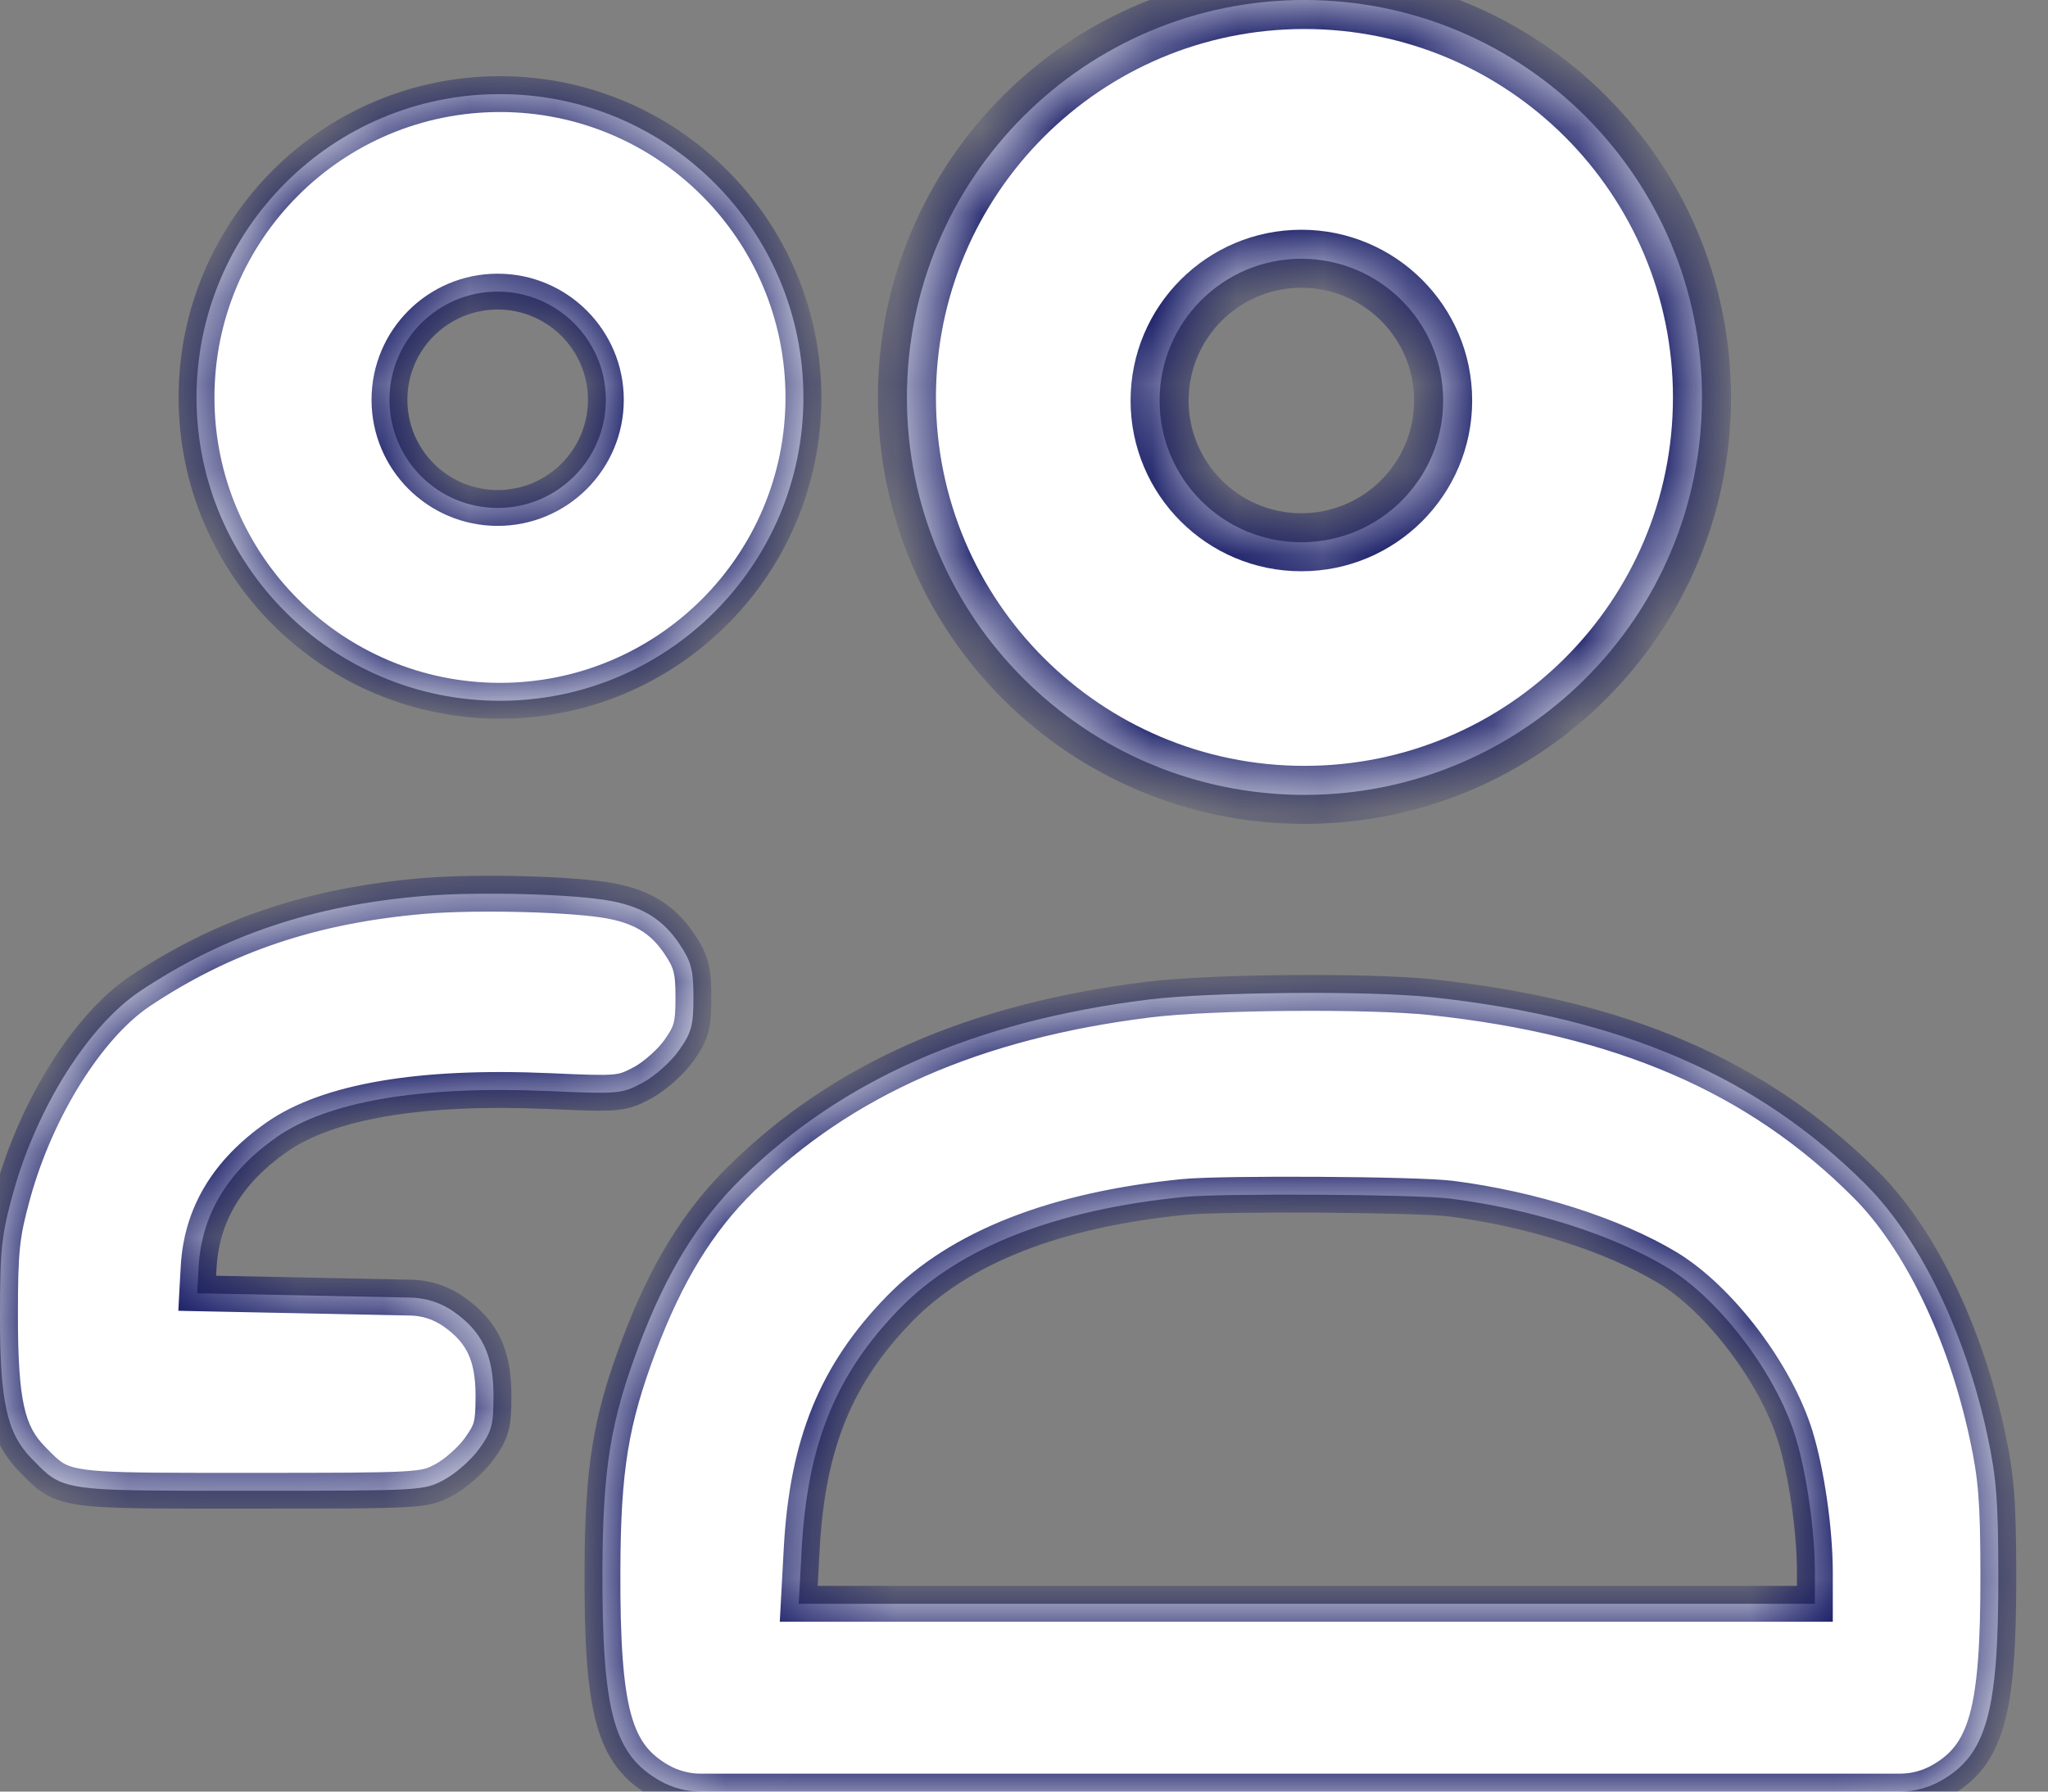 <svg width="24" height="21" viewBox="0 0 24 21" fill="none" xmlns="http://www.w3.org/2000/svg">
<rect x="0" y="0" width="24" height="21" fill="#808080" stroke="none"/>
<mask id="path-1-inside-1" fill="white">
<path fill-rule="evenodd" clip-rule="evenodd" d="M4.964 10.502C3.669 10.611 2.627 10.961 1.641 11.618C1.034 12.023 0.428 12.988 0.152 13.99C0.018 14.474 0.001 14.64 6.53e-06 15.413C-0.001 16.431 0.08 16.8 0.372 17.098L0.398 17.124C0.473 17.202 0.532 17.262 0.6 17.309C0.839 17.474 1.191 17.474 2.777 17.474H2.777L2.932 17.474C4.939 17.474 4.967 17.472 5.205 17.345C5.337 17.274 5.522 17.112 5.614 16.984C5.763 16.778 5.783 16.705 5.783 16.358C5.783 15.884 5.65 15.606 5.312 15.371C5.166 15.27 4.992 15.213 4.814 15.21L3.699 15.187L2.311 15.159L2.327 14.857C2.361 14.241 2.663 13.735 3.24 13.33C3.842 12.908 4.931 12.723 6.432 12.789C7.255 12.825 7.286 12.822 7.533 12.69C7.673 12.615 7.863 12.445 7.956 12.313C8.104 12.103 8.126 12.024 8.126 11.692C8.126 11.37 8.101 11.275 7.968 11.074C7.777 10.784 7.543 10.635 7.167 10.562C6.744 10.479 5.605 10.448 4.964 10.502ZM13.461 11.716C11.423 11.969 9.87 12.651 8.688 13.814C8.18 14.314 7.808 14.92 7.487 15.773C7.155 16.655 7.064 17.217 7.06 18.405C7.055 20.061 7.193 20.567 7.733 20.873C7.879 20.956 8.045 21 8.213 21H15.239H22.265C22.433 21 22.598 20.956 22.745 20.873C23.28 20.57 23.421 20.066 23.418 18.461C23.417 17.598 23.395 17.315 23.29 16.826C23.032 15.62 22.499 14.52 21.868 13.887C20.598 12.615 19.003 11.926 16.779 11.689C16.042 11.61 14.192 11.626 13.461 11.716ZM17.001 14.05C17.946 14.17 18.908 14.476 19.543 14.86C20.149 15.226 20.812 16.1 21.038 16.832C21.171 17.262 21.268 17.939 21.268 18.431V18.799H15.314H9.36L9.395 18.156C9.462 16.924 9.796 16.105 10.544 15.338C11.243 14.621 12.367 14.18 13.872 14.03C14.324 13.985 16.605 13.999 17.001 14.05Z"/>
</mask>
<path fill-rule="evenodd" clip-rule="evenodd" d="M4.964 10.502C3.669 10.611 2.627 10.961 1.641 11.618C1.034 12.023 0.428 12.988 0.152 13.99C0.018 14.474 0.001 14.64 6.53e-06 15.413C-0.001 16.431 0.08 16.8 0.372 17.098L0.398 17.124C0.473 17.202 0.532 17.262 0.6 17.309C0.839 17.474 1.191 17.474 2.777 17.474H2.777L2.932 17.474C4.939 17.474 4.967 17.472 5.205 17.345C5.337 17.274 5.522 17.112 5.614 16.984C5.763 16.778 5.783 16.705 5.783 16.358C5.783 15.884 5.65 15.606 5.312 15.371C5.166 15.27 4.992 15.213 4.814 15.21L3.699 15.187L2.311 15.159L2.327 14.857C2.361 14.241 2.663 13.735 3.24 13.33C3.842 12.908 4.931 12.723 6.432 12.789C7.255 12.825 7.286 12.822 7.533 12.69C7.673 12.615 7.863 12.445 7.956 12.313C8.104 12.103 8.126 12.024 8.126 11.692C8.126 11.37 8.101 11.275 7.968 11.074C7.777 10.784 7.543 10.635 7.167 10.562C6.744 10.479 5.605 10.448 4.964 10.502ZM13.461 11.716C11.423 11.969 9.87 12.651 8.688 13.814C8.18 14.314 7.808 14.92 7.487 15.773C7.155 16.655 7.064 17.217 7.06 18.405C7.055 20.061 7.193 20.567 7.733 20.873C7.879 20.956 8.045 21 8.213 21H15.239H22.265C22.433 21 22.598 20.956 22.745 20.873C23.28 20.57 23.421 20.066 23.418 18.461C23.417 17.598 23.395 17.315 23.29 16.826C23.032 15.62 22.499 14.52 21.868 13.887C20.598 12.615 19.003 11.926 16.779 11.689C16.042 11.61 14.192 11.626 13.461 11.716ZM17.001 14.05C17.946 14.17 18.908 14.476 19.543 14.86C20.149 15.226 20.812 16.1 21.038 16.832C21.171 17.262 21.268 17.939 21.268 18.431V18.799H15.314H9.36L9.395 18.156C9.462 16.924 9.796 16.105 10.544 15.338C11.243 14.621 12.367 14.18 13.872 14.03C14.324 13.985 16.605 13.999 17.001 14.05Z" fill="white"/>
<path d="M9.322 18.687L9.217 18.681L9.211 18.792H9.322V18.687ZM9.366 18.582H9.322V18.792H9.366V18.582ZM9.427 18.693L9.462 18.058L9.252 18.046L9.217 18.681L9.427 18.693ZM13.81 14.087C14.027 14.066 14.699 14.058 15.372 14.062C16.046 14.066 16.703 14.082 16.891 14.106L16.917 13.898C16.713 13.872 16.042 13.856 15.373 13.852C14.704 13.848 14.02 13.855 13.789 13.878L13.81 14.087ZM1.641 11.618L1.524 11.443L1.524 11.443L1.641 11.618ZM4.964 10.502L4.982 10.711L4.982 10.711L4.964 10.502ZM0.152 13.99L-0.051 13.934L-0.051 13.934L0.152 13.99ZM6.53e-06 15.413L0.21 15.413L0.21 15.413L6.53e-06 15.413ZM0.372 17.098L0.522 16.951L0.522 16.951L0.372 17.098ZM0.398 17.124L0.548 16.978L0.548 16.978L0.398 17.124ZM0.6 17.309L0.72 17.136H0.72L0.6 17.309ZM2.777 17.474V17.264H2.777L2.777 17.474ZM2.777 17.474V17.683H2.777L2.777 17.474ZM2.932 17.474V17.264H2.932L2.932 17.474ZM5.205 17.345L5.304 17.53L5.304 17.53L5.205 17.345ZM5.614 16.984L5.784 17.107L5.784 17.107L5.614 16.984ZM5.312 15.371L5.193 15.544L5.193 15.544L5.312 15.371ZM4.814 15.21L4.809 15.42L4.814 15.21ZM3.699 15.187L3.695 15.397L3.699 15.187ZM2.311 15.159L2.101 15.148L2.09 15.364L2.307 15.369L2.311 15.159ZM2.327 14.857L2.537 14.869L2.537 14.869L2.327 14.857ZM3.24 13.33L3.361 13.502L3.361 13.502L3.24 13.33ZM6.432 12.789L6.441 12.579L6.441 12.579L6.432 12.789ZM7.533 12.69L7.434 12.505L7.434 12.505L7.533 12.69ZM7.956 12.313L7.785 12.192L7.785 12.192L7.956 12.313ZM7.968 11.074L7.793 11.19L7.793 11.19L7.968 11.074ZM7.167 10.562L7.208 10.356L7.208 10.356L7.167 10.562ZM8.688 13.814L8.835 13.964L8.835 13.964L8.688 13.814ZM13.461 11.716L13.435 11.508L13.435 11.508L13.461 11.716ZM7.487 15.773L7.291 15.699L7.291 15.699L7.487 15.773ZM7.06 18.405L6.85 18.404V18.404L7.06 18.405ZM7.733 20.873L7.836 20.691L7.836 20.691L7.733 20.873ZM22.745 20.873L22.848 21.056L22.848 21.056L22.745 20.873ZM23.418 18.461L23.628 18.461V18.461L23.418 18.461ZM23.29 16.826L23.495 16.782L23.495 16.782L23.29 16.826ZM21.868 13.887L22.017 13.739V13.739L21.868 13.887ZM16.779 11.689L16.757 11.898L16.757 11.898L16.779 11.689ZM19.543 14.86L19.434 15.04L19.434 15.04L19.543 14.86ZM17.001 14.05L17.027 13.841L17.027 13.841L17.001 14.05ZM21.038 16.832L21.239 16.77V16.77L21.038 16.832ZM21.268 18.799V19.009H21.478V18.799H21.268ZM9.36 18.799L9.15 18.788L9.138 19.009H9.36V18.799ZM9.395 18.156L9.605 18.167L9.605 18.167L9.395 18.156ZM10.544 15.338L10.694 15.485L10.544 15.338ZM13.872 14.03L13.893 14.239L13.893 14.239L13.872 14.03ZM1.757 11.793C2.711 11.157 3.718 10.818 4.982 10.711L4.947 10.293C3.619 10.405 2.542 10.765 1.524 11.443L1.757 11.793ZM0.354 14.046C0.487 13.565 0.699 13.092 0.95 12.692C1.203 12.289 1.487 11.973 1.757 11.793L1.524 11.443C1.188 11.668 0.866 12.037 0.595 12.468C0.322 12.902 0.093 13.413 -0.051 13.934L0.354 14.046ZM0.21 15.413C0.21 15.025 0.215 14.801 0.235 14.615C0.254 14.434 0.289 14.284 0.354 14.046L-0.051 13.934C-0.119 14.18 -0.16 14.355 -0.183 14.571C-0.205 14.782 -0.21 15.027 -0.21 15.413L0.21 15.413ZM0.522 16.951C0.297 16.721 0.209 16.438 0.21 15.413L-0.21 15.413C-0.211 16.424 -0.136 16.878 0.222 17.244L0.522 16.951ZM0.548 16.978L0.522 16.951L0.222 17.244L0.248 17.271L0.548 16.978ZM0.72 17.136C0.672 17.103 0.627 17.059 0.548 16.978L0.248 17.271C0.319 17.345 0.393 17.421 0.481 17.482L0.72 17.136ZM2.777 17.264C1.98 17.264 1.504 17.264 1.197 17.244C0.89 17.224 0.79 17.185 0.72 17.136L0.481 17.482C0.649 17.598 0.845 17.642 1.17 17.663C1.494 17.684 1.988 17.684 2.777 17.683L2.777 17.264ZM2.777 17.264H2.777V17.683H2.777V17.264ZM2.932 17.264L2.777 17.264L2.777 17.683L2.932 17.683L2.932 17.264ZM5.106 17.16C5.048 17.191 5.02 17.204 4.978 17.216C4.931 17.228 4.859 17.239 4.72 17.247C4.44 17.263 3.939 17.264 2.932 17.264V17.683C3.931 17.683 4.448 17.683 4.744 17.666C4.892 17.658 4.998 17.645 5.086 17.622C5.178 17.597 5.243 17.563 5.304 17.53L5.106 17.16ZM5.444 16.86C5.369 16.964 5.209 17.105 5.106 17.16L5.304 17.53C5.466 17.444 5.674 17.259 5.784 17.107L5.444 16.86ZM5.573 16.358C5.573 16.534 5.567 16.612 5.552 16.669C5.538 16.718 5.515 16.762 5.444 16.86L5.784 17.107C5.862 17 5.923 16.904 5.957 16.778C5.989 16.66 5.993 16.529 5.993 16.358H5.573ZM5.193 15.544C5.339 15.645 5.428 15.747 5.485 15.865C5.542 15.986 5.573 16.14 5.573 16.358H5.993C5.993 16.102 5.957 15.88 5.864 15.684C5.769 15.486 5.623 15.332 5.432 15.199L5.193 15.544ZM4.809 15.42C4.947 15.422 5.08 15.466 5.193 15.544L5.432 15.199C5.251 15.073 5.038 15.004 4.818 15L4.809 15.42ZM3.695 15.397L4.809 15.42L4.818 15L3.703 14.977L3.695 15.397ZM2.307 15.369L3.695 15.397L3.703 14.977L2.315 14.949L2.307 15.369ZM2.118 14.846L2.101 15.148L2.521 15.17L2.537 14.869L2.118 14.846ZM3.12 13.159C2.498 13.594 2.155 14.156 2.118 14.846L2.537 14.869C2.566 14.326 2.828 13.876 3.361 13.502L3.12 13.159ZM6.441 12.579C4.934 12.513 3.783 12.693 3.12 13.159L3.361 13.502C3.902 13.123 4.928 12.934 6.423 12.999L6.441 12.579ZM7.434 12.505C7.319 12.566 7.279 12.585 7.18 12.594C7.056 12.605 6.861 12.598 6.441 12.579L6.423 12.999C6.827 13.017 7.058 13.026 7.217 13.012C7.401 12.995 7.5 12.946 7.632 12.875L7.434 12.505ZM7.785 12.192C7.71 12.298 7.544 12.445 7.434 12.505L7.632 12.875C7.801 12.784 8.017 12.592 8.128 12.434L7.785 12.192ZM7.916 11.692C7.916 11.859 7.909 11.936 7.894 11.993C7.88 12.044 7.855 12.092 7.785 12.192L8.128 12.434C8.205 12.324 8.265 12.227 8.299 12.104C8.331 11.986 8.336 11.857 8.336 11.692H7.916ZM7.793 11.19C7.855 11.283 7.879 11.334 7.893 11.39C7.909 11.451 7.916 11.532 7.916 11.692H8.336C8.336 11.53 8.33 11.403 8.3 11.286C8.269 11.163 8.215 11.066 8.143 10.958L7.793 11.19ZM7.127 10.768C7.297 10.801 7.422 10.849 7.524 10.914C7.624 10.978 7.711 11.065 7.793 11.19L8.143 10.958C8.034 10.793 7.908 10.661 7.75 10.56C7.593 10.459 7.414 10.396 7.208 10.356L7.127 10.768ZM4.982 10.711C5.292 10.685 5.728 10.68 6.142 10.691C6.559 10.702 6.934 10.73 7.127 10.768L7.208 10.356C6.978 10.311 6.572 10.282 6.153 10.271C5.731 10.259 5.278 10.265 4.947 10.293L4.982 10.711ZM8.835 13.964C9.977 12.84 11.483 12.173 13.486 11.925L13.435 11.508C11.362 11.764 9.763 12.462 8.541 13.665L8.835 13.964ZM7.684 15.847C7.997 15.015 8.354 14.437 8.835 13.964L8.541 13.665C8.006 14.191 7.62 14.825 7.291 15.699L7.684 15.847ZM7.27 18.406C7.274 17.236 7.363 16.7 7.684 15.847L7.291 15.699C6.948 16.609 6.854 17.197 6.85 18.404L7.27 18.406ZM7.836 20.691C7.721 20.625 7.634 20.553 7.566 20.464C7.497 20.374 7.44 20.257 7.394 20.09C7.302 19.749 7.267 19.235 7.27 18.406L6.85 18.404C6.847 19.231 6.879 19.798 6.989 20.201C7.045 20.406 7.123 20.576 7.232 20.719C7.342 20.862 7.475 20.969 7.629 21.056L7.836 20.691ZM8.213 20.79C8.081 20.79 7.951 20.756 7.836 20.691L7.629 21.056C7.807 21.157 8.009 21.21 8.213 21.21V20.79ZM15.239 20.79H8.213V21.21H15.239V20.79ZM22.265 20.79H15.239V21.21H22.265V20.79ZM22.641 20.691C22.526 20.756 22.397 20.79 22.265 20.79V21.21C22.469 21.21 22.67 21.157 22.848 21.056L22.641 20.691ZM23.208 18.462C23.209 19.265 23.174 19.765 23.081 20.099C22.993 20.413 22.858 20.568 22.641 20.691L22.848 21.056C23.166 20.876 23.369 20.628 23.485 20.212C23.596 19.816 23.629 19.262 23.628 18.461L23.208 18.462ZM23.084 16.87C23.185 17.338 23.207 17.604 23.208 18.462L23.628 18.461C23.627 17.591 23.604 17.292 23.495 16.782L23.084 16.87ZM21.719 14.036C22.313 14.63 22.832 15.689 23.084 16.87L23.495 16.782C23.232 15.551 22.685 14.409 22.017 13.739L21.719 14.036ZM16.757 11.898C18.945 12.131 20.491 12.805 21.719 14.036L22.017 13.739C20.705 12.425 19.061 11.721 16.802 11.48L16.757 11.898ZM13.486 11.925C14.202 11.836 16.036 11.821 16.757 11.898L16.802 11.48C16.048 11.4 14.183 11.415 13.435 11.508L13.486 11.925ZM19.652 14.68C18.985 14.278 17.994 13.964 17.027 13.841L16.975 14.258C17.898 14.375 18.83 14.675 19.434 15.04L19.652 14.68ZM21.239 16.77C21.117 16.375 20.881 15.952 20.601 15.582C20.321 15.213 19.985 14.882 19.652 14.68L19.434 15.04C19.708 15.205 20.006 15.493 20.266 15.836C20.525 16.178 20.733 16.558 20.837 16.894L21.239 16.77ZM21.478 18.431C21.478 17.92 21.378 17.221 21.239 16.77L20.837 16.894C20.963 17.302 21.058 17.958 21.058 18.431H21.478ZM21.478 18.799V18.431H21.058V18.799H21.478ZM15.314 19.009H21.268V18.589H15.314V19.009ZM9.36 19.009H15.314V18.589H9.36V19.009ZM9.185 18.144L9.15 18.788L9.57 18.811L9.605 18.167L9.185 18.144ZM10.393 15.192C9.605 16 9.255 16.87 9.185 18.144L9.605 18.167C9.669 16.978 9.987 16.209 10.694 15.485L10.393 15.192ZM13.851 13.821C12.321 13.973 11.141 14.425 10.393 15.192L10.694 15.485C11.345 14.817 12.412 14.386 13.893 14.239L13.851 13.821ZM17.027 13.841C16.814 13.814 16.13 13.798 15.459 13.794C14.787 13.79 14.091 13.797 13.851 13.821L13.893 14.239C14.105 14.218 14.776 14.21 15.456 14.214C16.139 14.219 16.792 14.235 16.975 14.258L17.027 13.841Z" fill="#040959" mask="url(#path-1-inside-1)"/>
<mask id="path-3-inside-2" fill="white">
<path fill-rule="evenodd" clip-rule="evenodd" d="M5.859 8.214C7.823 8.214 9.415 6.622 9.415 4.659C9.415 2.695 7.823 1.103 5.859 1.103C3.895 1.103 2.303 2.695 2.303 4.659C2.303 6.622 3.895 8.214 5.859 8.214ZM5.832 5.954C6.532 5.954 7.1 5.386 7.1 4.686C7.1 3.986 6.532 3.418 5.832 3.418C5.131 3.418 4.564 3.986 4.564 4.686C4.564 5.386 5.131 5.954 5.832 5.954Z"/>
</mask>
<path fill-rule="evenodd" clip-rule="evenodd" d="M5.859 8.214C7.823 8.214 9.415 6.622 9.415 4.659C9.415 2.695 7.823 1.103 5.859 1.103C3.895 1.103 2.303 2.695 2.303 4.659C2.303 6.622 3.895 8.214 5.859 8.214ZM5.832 5.954C6.532 5.954 7.1 5.386 7.1 4.686C7.1 3.986 6.532 3.418 5.832 3.418C5.131 3.418 4.564 3.986 4.564 4.686C4.564 5.386 5.131 5.954 5.832 5.954Z" fill="white"/>
<path d="M9.205 4.659C9.205 6.506 7.707 8.004 5.859 8.004V8.424C7.939 8.424 9.625 6.738 9.625 4.659H9.205ZM5.859 1.313C7.707 1.313 9.205 2.811 9.205 4.659H9.625C9.625 2.579 7.939 0.893 5.859 0.893V1.313ZM2.513 4.659C2.513 2.811 4.011 1.313 5.859 1.313V0.893C3.779 0.893 2.093 2.579 2.093 4.659H2.513ZM5.859 8.004C4.011 8.004 2.513 6.506 2.513 4.659H2.093C2.093 6.738 3.779 8.424 5.859 8.424V8.004ZM6.89 4.686C6.89 5.271 6.416 5.744 5.832 5.744V6.164C6.648 6.164 7.31 5.502 7.31 4.686H6.89ZM5.832 3.628C6.416 3.628 6.89 4.102 6.89 4.686H7.31C7.31 3.87 6.648 3.208 5.832 3.208V3.628ZM4.774 4.686C4.774 4.102 5.247 3.628 5.832 3.628V3.208C5.015 3.208 4.354 3.87 4.354 4.686H4.774ZM5.832 5.744C5.247 5.744 4.774 5.271 4.774 4.686H4.354C4.354 5.502 5.015 6.164 5.832 6.164V5.744Z" fill="#040959" mask="url(#path-3-inside-2)"/>
<mask id="path-5-inside-3" fill="white">
<path fill-rule="evenodd" clip-rule="evenodd" d="M15.286 9.317C17.859 9.317 19.945 7.231 19.945 4.659C19.945 2.086 17.859 0 15.286 0C12.714 0 10.628 2.086 10.628 4.659C10.628 7.231 12.714 9.317 15.286 9.317ZM15.25 6.356C16.168 6.356 16.912 5.612 16.912 4.695C16.912 3.777 16.168 3.033 15.25 3.033C14.333 3.033 13.589 3.777 13.589 4.695C13.589 5.612 14.333 6.356 15.25 6.356Z"/>
</mask>
<path fill-rule="evenodd" clip-rule="evenodd" d="M15.286 9.317C17.859 9.317 19.945 7.231 19.945 4.659C19.945 2.086 17.859 0 15.286 0C12.714 0 10.628 2.086 10.628 4.659C10.628 7.231 12.714 9.317 15.286 9.317ZM15.25 6.356C16.168 6.356 16.912 5.612 16.912 4.695C16.912 3.777 16.168 3.033 15.25 3.033C14.333 3.033 13.589 3.777 13.589 4.695C13.589 5.612 14.333 6.356 15.25 6.356Z" fill="white"/>
<path d="M19.605 4.659C19.605 7.044 17.672 8.977 15.286 8.977V9.657C18.047 9.657 20.285 7.419 20.285 4.659H19.605ZM15.286 0.34C17.672 0.34 19.605 2.273 19.605 4.659H20.285C20.285 1.898 18.047 -0.34 15.286 -0.34V0.34ZM10.968 4.659C10.968 2.273 12.901 0.34 15.286 0.34V-0.34C12.526 -0.34 10.288 1.898 10.288 4.659H10.968ZM15.286 8.977C12.901 8.977 10.968 7.044 10.968 4.659H10.288C10.288 7.419 12.526 9.657 15.286 9.657V8.977ZM16.572 4.695C16.572 5.424 15.98 6.016 15.25 6.016V6.696C16.356 6.696 17.252 5.8 17.252 4.695H16.572ZM15.25 3.373C15.98 3.373 16.572 3.965 16.572 4.695H17.252C17.252 3.589 16.356 2.693 15.25 2.693V3.373ZM13.929 4.695C13.929 3.965 14.521 3.373 15.25 3.373V2.693C14.145 2.693 13.249 3.589 13.249 4.695H13.929ZM15.25 6.016C14.521 6.016 13.929 5.424 13.929 4.695H13.249C13.249 5.8 14.145 6.696 15.25 6.696V6.016Z" fill="#040959" mask="url(#path-5-inside-3)"/>
</svg>
